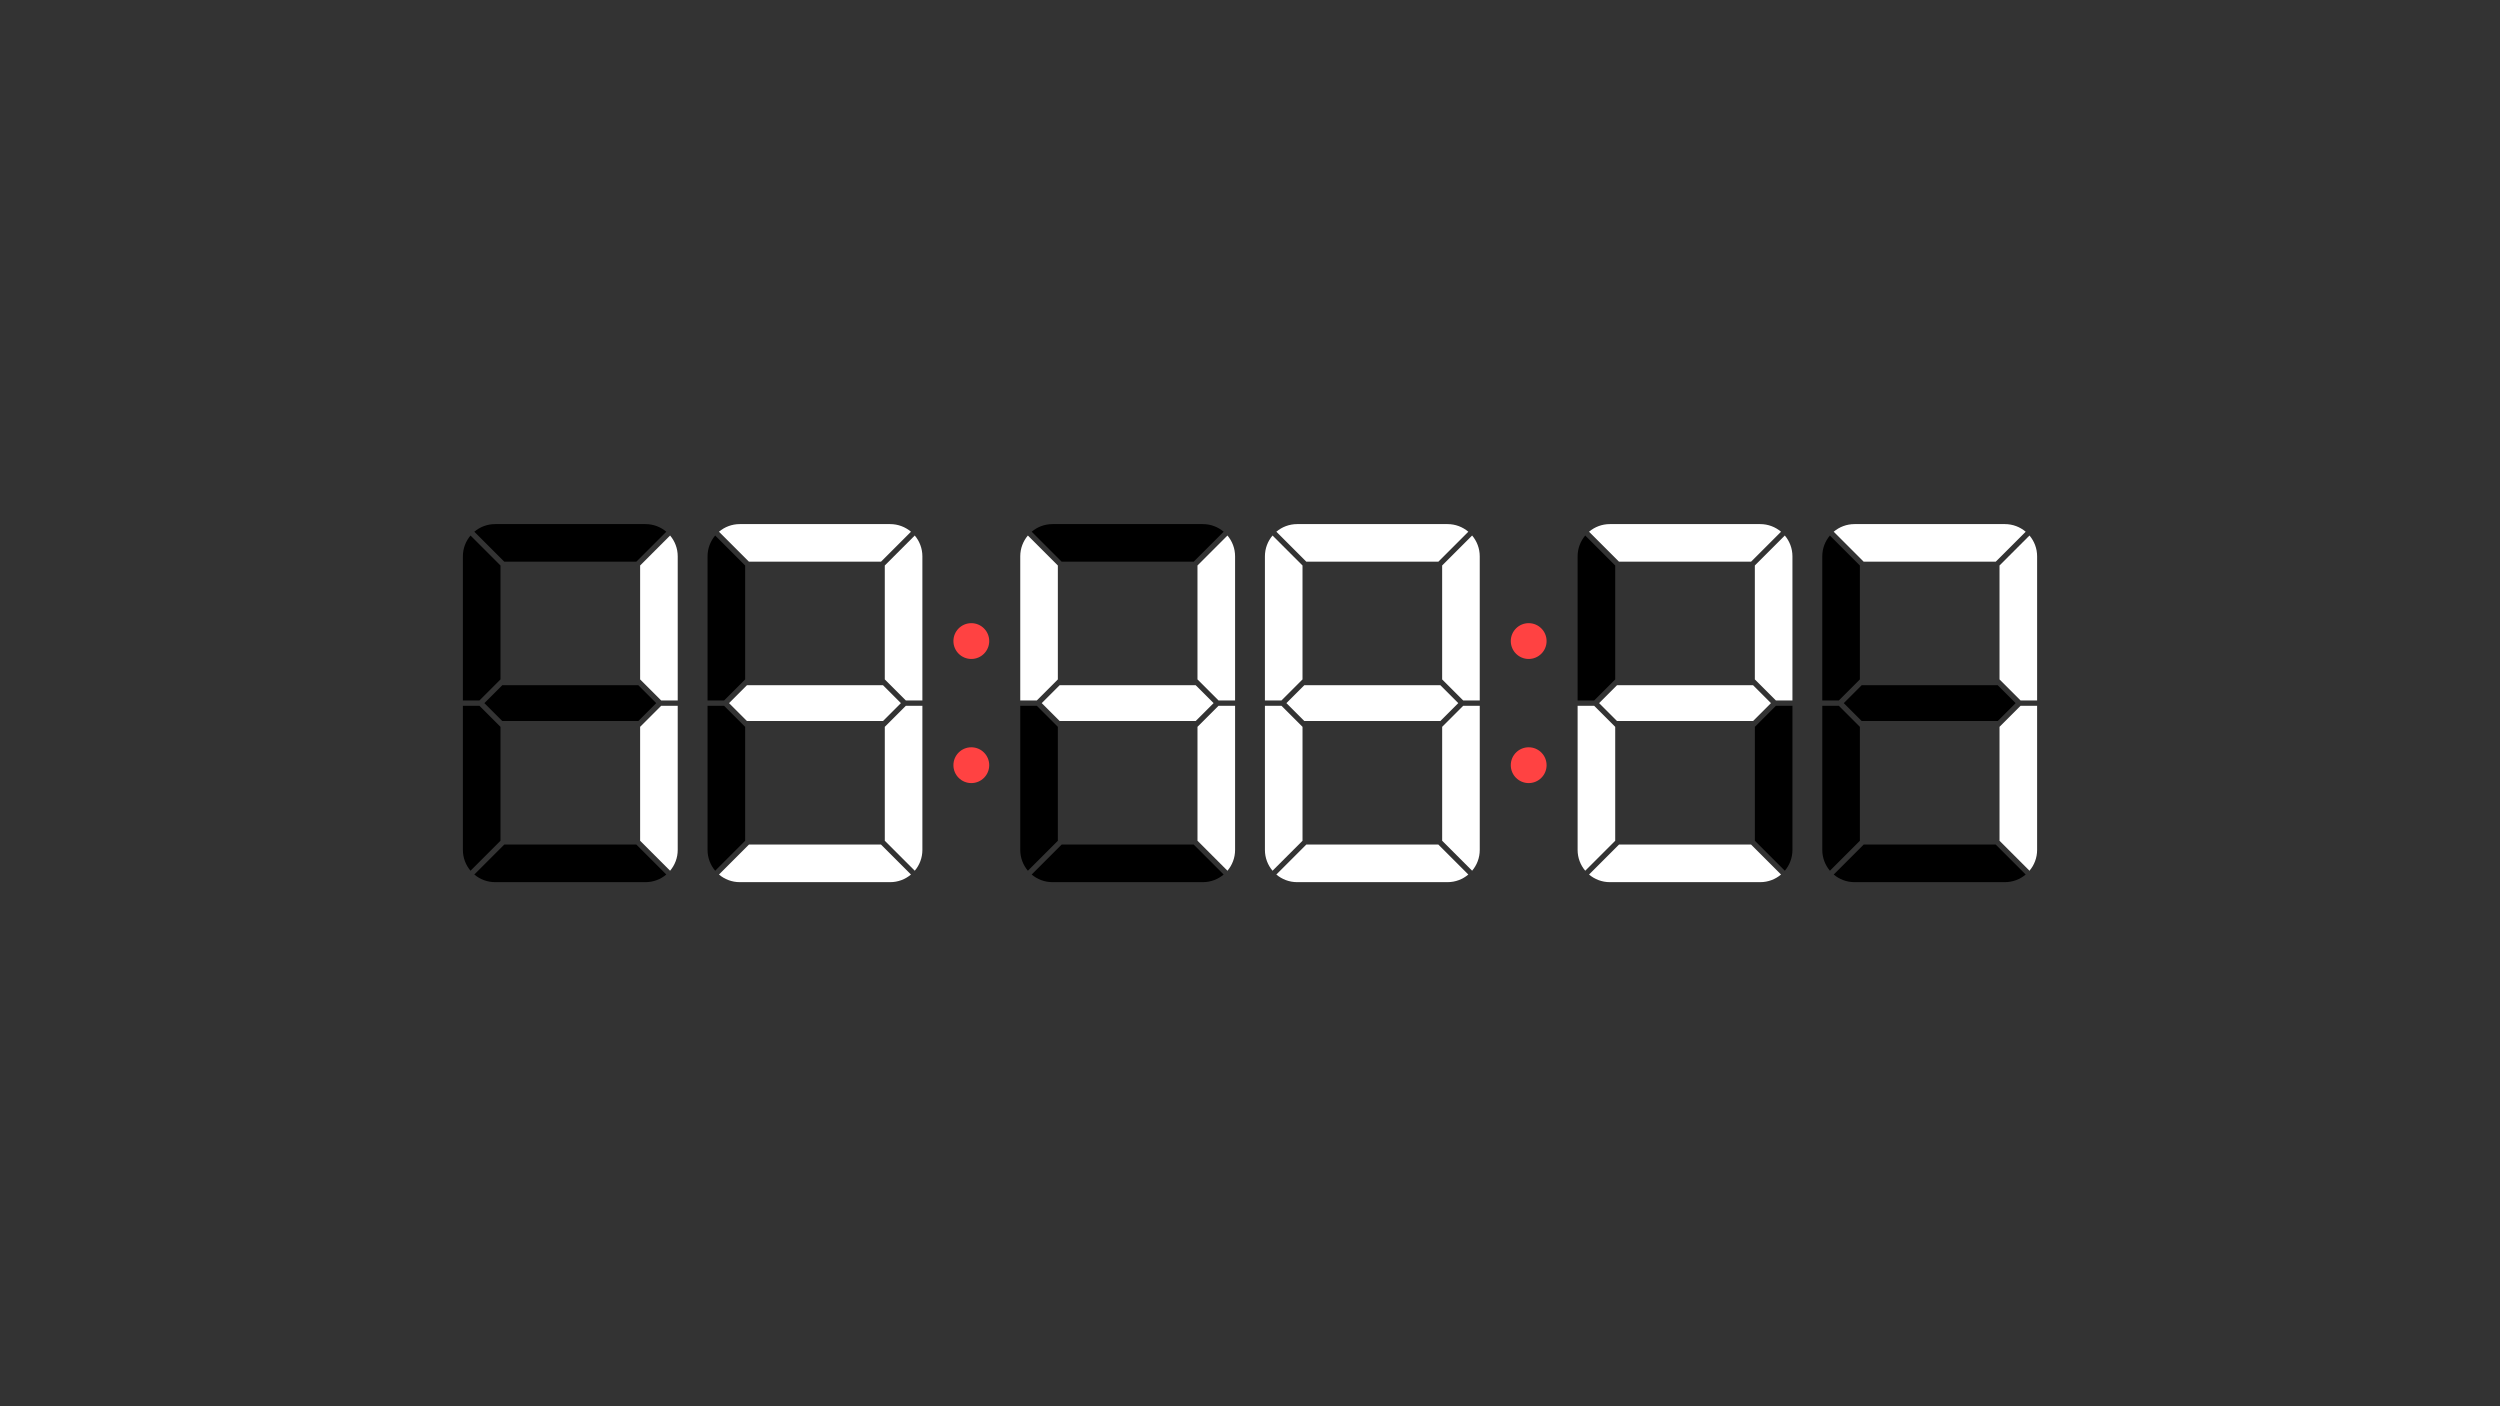 <?xml version="1.0" encoding="UTF-8" standalone="no"?>
<!DOCTYPE svg PUBLIC "-//W3C//DTD SVG 1.1//EN" "http://www.w3.org/Graphics/SVG/1.1/DTD/svg11.dtd">
<svg width="100%" height="100%" viewBox="0 0 1920 1080" version="1.1" xmlns="http://www.w3.org/2000/svg" xmlns:xlink="http://www.w3.org/1999/xlink" xml:space="preserve" xmlns:serif="http://www.serif.com/" style="fill-rule:evenodd;clip-rule:evenodd;stroke-linejoin:round;stroke-miterlimit:2;">
    <rect x="0" y="0" width="1920" height="1080" fill="#333333" stroke="none"/>
    <rect id="LCD" x="0" y="0" width="1920" height="1080" style="fill:none;"/>
    <g>
        <circle cx="745.973" cy="492.337" r="13.749" style="fill:#ff4242;"/>
        <circle cx="745.973" cy="587.663" r="13.749" style="fill:#ff4242;"/>
    </g>
    <g>
        <circle cx="1174.03" cy="492.337" r="13.749" style="fill:#ff4242;"/>
        <circle cx="1174.03" cy="587.663" r="13.749" style="fill:#ff4242;"/>
    </g>
    <g>
        <path d="M364.271,408.364c4.312,-3.652 9.89,-5.855 15.977,-5.855l115.492,0c6.088,0 11.665,2.203 15.978,5.855l-23.019,23.018l-101.409,0l-23.019,-23.018Z"/>
        <path d="M514.634,411.28c3.652,4.313 5.855,9.89 5.855,15.978l-0,110.68l-12.728,-0l-16.145,-16.145l-0,-87.494l23.018,-23.019Z" style="fill:#fff;"/>
        <path d="M520.489,542.062l-0,110.68c-0,6.088 -2.203,11.665 -5.855,15.978l-23.018,-23.019l-0,-87.494l16.145,-16.145l12.728,0Z" style="fill:#fff;"/>
        <path d="M511.718,671.636c-4.313,3.652 -9.89,5.855 -15.978,5.855l-115.492,-0c-6.087,-0 -11.665,-2.203 -15.977,-5.855l23.019,-23.018l101.409,-0l23.019,23.018Z"/>
        <path d="M361.354,668.72c-3.651,-4.313 -5.854,-9.89 -5.854,-15.978l0,-110.68l12.728,0l16.145,16.145l0,87.494l-23.019,23.019Z"/>
        <path d="M355.5,537.938l0,-110.68c0,-6.088 2.203,-11.665 5.854,-15.978l23.019,23.019l0,87.494l-16.145,16.145l-12.728,-0Z"/>
        <path d="M385.748,553.749l-13.749,-13.749l13.749,-13.749l104.493,-0l13.749,13.749l-13.749,13.749l-104.493,0Z"/>
    </g>
    <g>
        <path d="M792.325,408.364c4.312,-3.652 9.889,-5.855 15.977,-5.855l115.492,0c6.088,0 11.665,2.203 15.978,5.855l-23.019,23.018l-101.41,0l-23.018,-23.018Z"/>
        <path d="M942.688,411.28c3.652,4.313 5.854,9.89 5.854,15.978l0,110.68l-12.728,-0l-16.145,-16.145l0,-87.494l23.019,-23.019Z" style="fill:#fff;"/>
        <path d="M948.542,542.062l0,110.68c0,6.088 -2.202,11.665 -5.854,15.978l-23.019,-23.019l0,-87.494l16.145,-16.145l12.728,0Z" style="fill:#fff;"/>
        <path d="M939.772,671.636c-4.313,3.652 -9.89,5.855 -15.978,5.855l-115.492,-0c-6.088,-0 -11.665,-2.203 -15.977,-5.855l23.018,-23.018l101.41,-0l23.019,23.018Z"/>
        <path d="M789.408,668.72c-3.651,-4.313 -5.854,-9.89 -5.854,-15.978l-0,-110.68l12.728,0l16.145,16.145l-0,87.494l-23.019,23.019Z"/>
        <path d="M783.554,537.938l-0,-110.68c-0,-6.088 2.203,-11.665 5.854,-15.978l23.019,23.019l-0,87.494l-16.145,16.145l-12.728,-0Z" style="fill:#fff;"/>
        <path d="M813.802,553.749l-13.749,-13.749l13.749,-13.749l104.493,-0l13.749,13.749l-13.749,13.749l-104.493,0Z" style="fill:#fff;"/>
    </g>
    <g>
        <path d="M1220.38,408.364c4.313,-3.652 9.89,-5.855 15.978,-5.855l115.492,0c6.088,0 11.665,2.203 15.978,5.855l-23.019,23.018l-101.41,0l-23.019,-23.018Z" style="fill:#fff;"/>
        <path d="M1370.74,411.28c3.651,4.313 5.854,9.89 5.854,15.978l0,110.68l-12.728,-0l-16.145,-16.145l0,-87.494l23.019,-23.019Z" style="fill:#fff;"/>
        <path d="M1376.6,542.062l0,110.68c0,6.088 -2.203,11.665 -5.854,15.978l-23.019,-23.019l0,-87.494l16.145,-16.145l12.728,0Z"/>
        <path d="M1367.83,671.636c-4.313,3.652 -9.89,5.855 -15.978,5.855l-115.492,-0c-6.088,-0 -11.665,-2.203 -15.978,-5.855l23.019,-23.018l101.41,-0l23.019,23.018Z" style="fill:#fff;"/>
        <path d="M1217.46,668.72c-3.652,-4.313 -5.854,-9.89 -5.854,-15.978l-0,-110.68l12.728,0l16.145,16.145l-0,87.494l-23.019,23.019Z" style="fill:#fff;"/>
        <path d="M1211.61,537.938l-0,-110.68c-0,-6.088 2.202,-11.665 5.854,-15.978l23.019,23.019l-0,87.494l-16.145,16.145l-12.728,-0Z"/>
        <path d="M1241.86,553.749l-13.749,-13.749l13.749,-13.749l104.492,-0l13.749,13.749l-13.749,13.749l-104.492,0Z" style="fill:#fff;"/>
    </g>
    <g>
        <path d="M552.174,408.364c4.313,-3.652 9.89,-5.855 15.978,-5.855l115.492,0c6.088,0 11.665,2.203 15.978,5.855l-23.019,23.018l-101.41,0l-23.019,-23.018Z" style="fill:#fff;"/>
        <path d="M702.538,411.28c3.652,4.313 5.854,9.89 5.854,15.978l0,110.68l-12.728,-0l-16.145,-16.145l0,-87.494l23.019,-23.019Z" style="fill:#fff;"/>
        <path d="M708.392,542.062l0,110.68c0,6.088 -2.202,11.665 -5.854,15.978l-23.019,-23.019l0,-87.494l16.145,-16.145l12.728,0Z" style="fill:#fff;"/>
        <path d="M699.622,671.636c-4.313,3.652 -9.89,5.855 -15.978,5.855l-115.492,-0c-6.088,-0 -11.665,-2.203 -15.978,-5.855l23.019,-23.018l101.41,-0l23.019,23.018Z" style="fill:#fff;"/>
        <path d="M549.258,668.72c-3.651,-4.313 -5.854,-9.89 -5.854,-15.978l-0,-110.68l12.728,0l16.145,16.145l-0,87.494l-23.019,23.019Z"/>
        <path d="M543.404,537.938l-0,-110.68c-0,-6.088 2.203,-11.665 5.854,-15.978l23.019,23.019l-0,87.494l-16.145,16.145l-12.728,-0Z"/>
        <path d="M573.652,553.749l-13.749,-13.749l13.749,-13.749l104.492,-0l13.749,13.749l-13.749,13.749l-104.492,0Z" style="fill:#fff;"/>
    </g>
    <g>
        <path d="M980.228,408.364c4.313,-3.652 9.89,-5.855 15.978,-5.855l115.492,0c6.088,0 11.665,2.203 15.977,5.855l-23.018,23.018l-101.41,0l-23.019,-23.018Z" style="fill:#fff;"/>
        <path d="M1130.59,411.28c3.651,4.313 5.854,9.89 5.854,15.978l0,110.68l-12.728,-0l-16.145,-16.145l0,-87.494l23.019,-23.019Z" style="fill:#fff;"/>
        <path d="M1136.45,542.062l0,110.68c0,6.088 -2.203,11.665 -5.854,15.978l-23.019,-23.019l0,-87.494l16.145,-16.145l12.728,0Z" style="fill:#fff;"/>
        <path d="M1127.67,671.636c-4.312,3.652 -9.889,5.855 -15.977,5.855l-115.492,-0c-6.088,-0 -11.665,-2.203 -15.978,-5.855l23.019,-23.018l101.41,-0l23.018,23.018Z" style="fill:#fff;"/>
        <path d="M977.312,668.72c-3.652,-4.313 -5.854,-9.89 -5.854,-15.978l-0,-110.68l12.728,0l16.145,16.145l-0,87.494l-23.019,23.019Z" style="fill:#fff;"/>
        <path d="M971.458,537.938l-0,-110.68c-0,-6.088 2.202,-11.665 5.854,-15.978l23.019,23.019l-0,87.494l-16.145,16.145l-12.728,-0Z" style="fill:#fff;"/>
        <path d="M1001.71,553.749l-13.749,-13.749l13.749,-13.749l104.493,-0l13.749,13.749l-13.749,13.749l-104.493,0Z" style="fill:#fff;"/>
    </g>
    <g>
        <path d="M1408.28,408.364c4.313,-3.652 9.89,-5.855 15.978,-5.855l115.492,0c6.087,0 11.665,2.203 15.977,5.855l-23.019,23.018l-101.409,0l-23.019,-23.018Z" style="fill:#fff;"/>
        <path d="M1558.65,411.28c3.651,4.313 5.854,9.89 5.854,15.978l-0,110.68l-12.728,-0l-16.145,-16.145l-0,-87.494l23.019,-23.019Z" style="fill:#fff;"/>
        <path d="M1564.5,542.062l-0,110.68c-0,6.088 -2.203,11.665 -5.854,15.978l-23.019,-23.019l-0,-87.494l16.145,-16.145l12.728,0Z" style="fill:#fff;"/>
        <path d="M1555.73,671.636c-4.312,3.652 -9.89,5.855 -15.977,5.855l-115.492,-0c-6.088,-0 -11.665,-2.203 -15.978,-5.855l23.019,-23.018l101.409,-0l23.019,23.018Z"/>
        <path d="M1405.37,668.72c-3.652,-4.313 -5.855,-9.89 -5.855,-15.978l0,-110.68l12.728,0l16.145,16.145l0,87.494l-23.018,23.019Z"/>
        <path d="M1399.51,537.938l0,-110.68c0,-6.088 2.203,-11.665 5.855,-15.978l23.018,23.019l0,87.494l-16.145,16.145l-12.728,-0Z"/>
        <path d="M1429.76,553.749l-13.749,-13.749l13.749,-13.749l104.493,-0l13.749,13.749l-13.749,13.749l-104.493,0Z"/>
    </g>
</svg>
